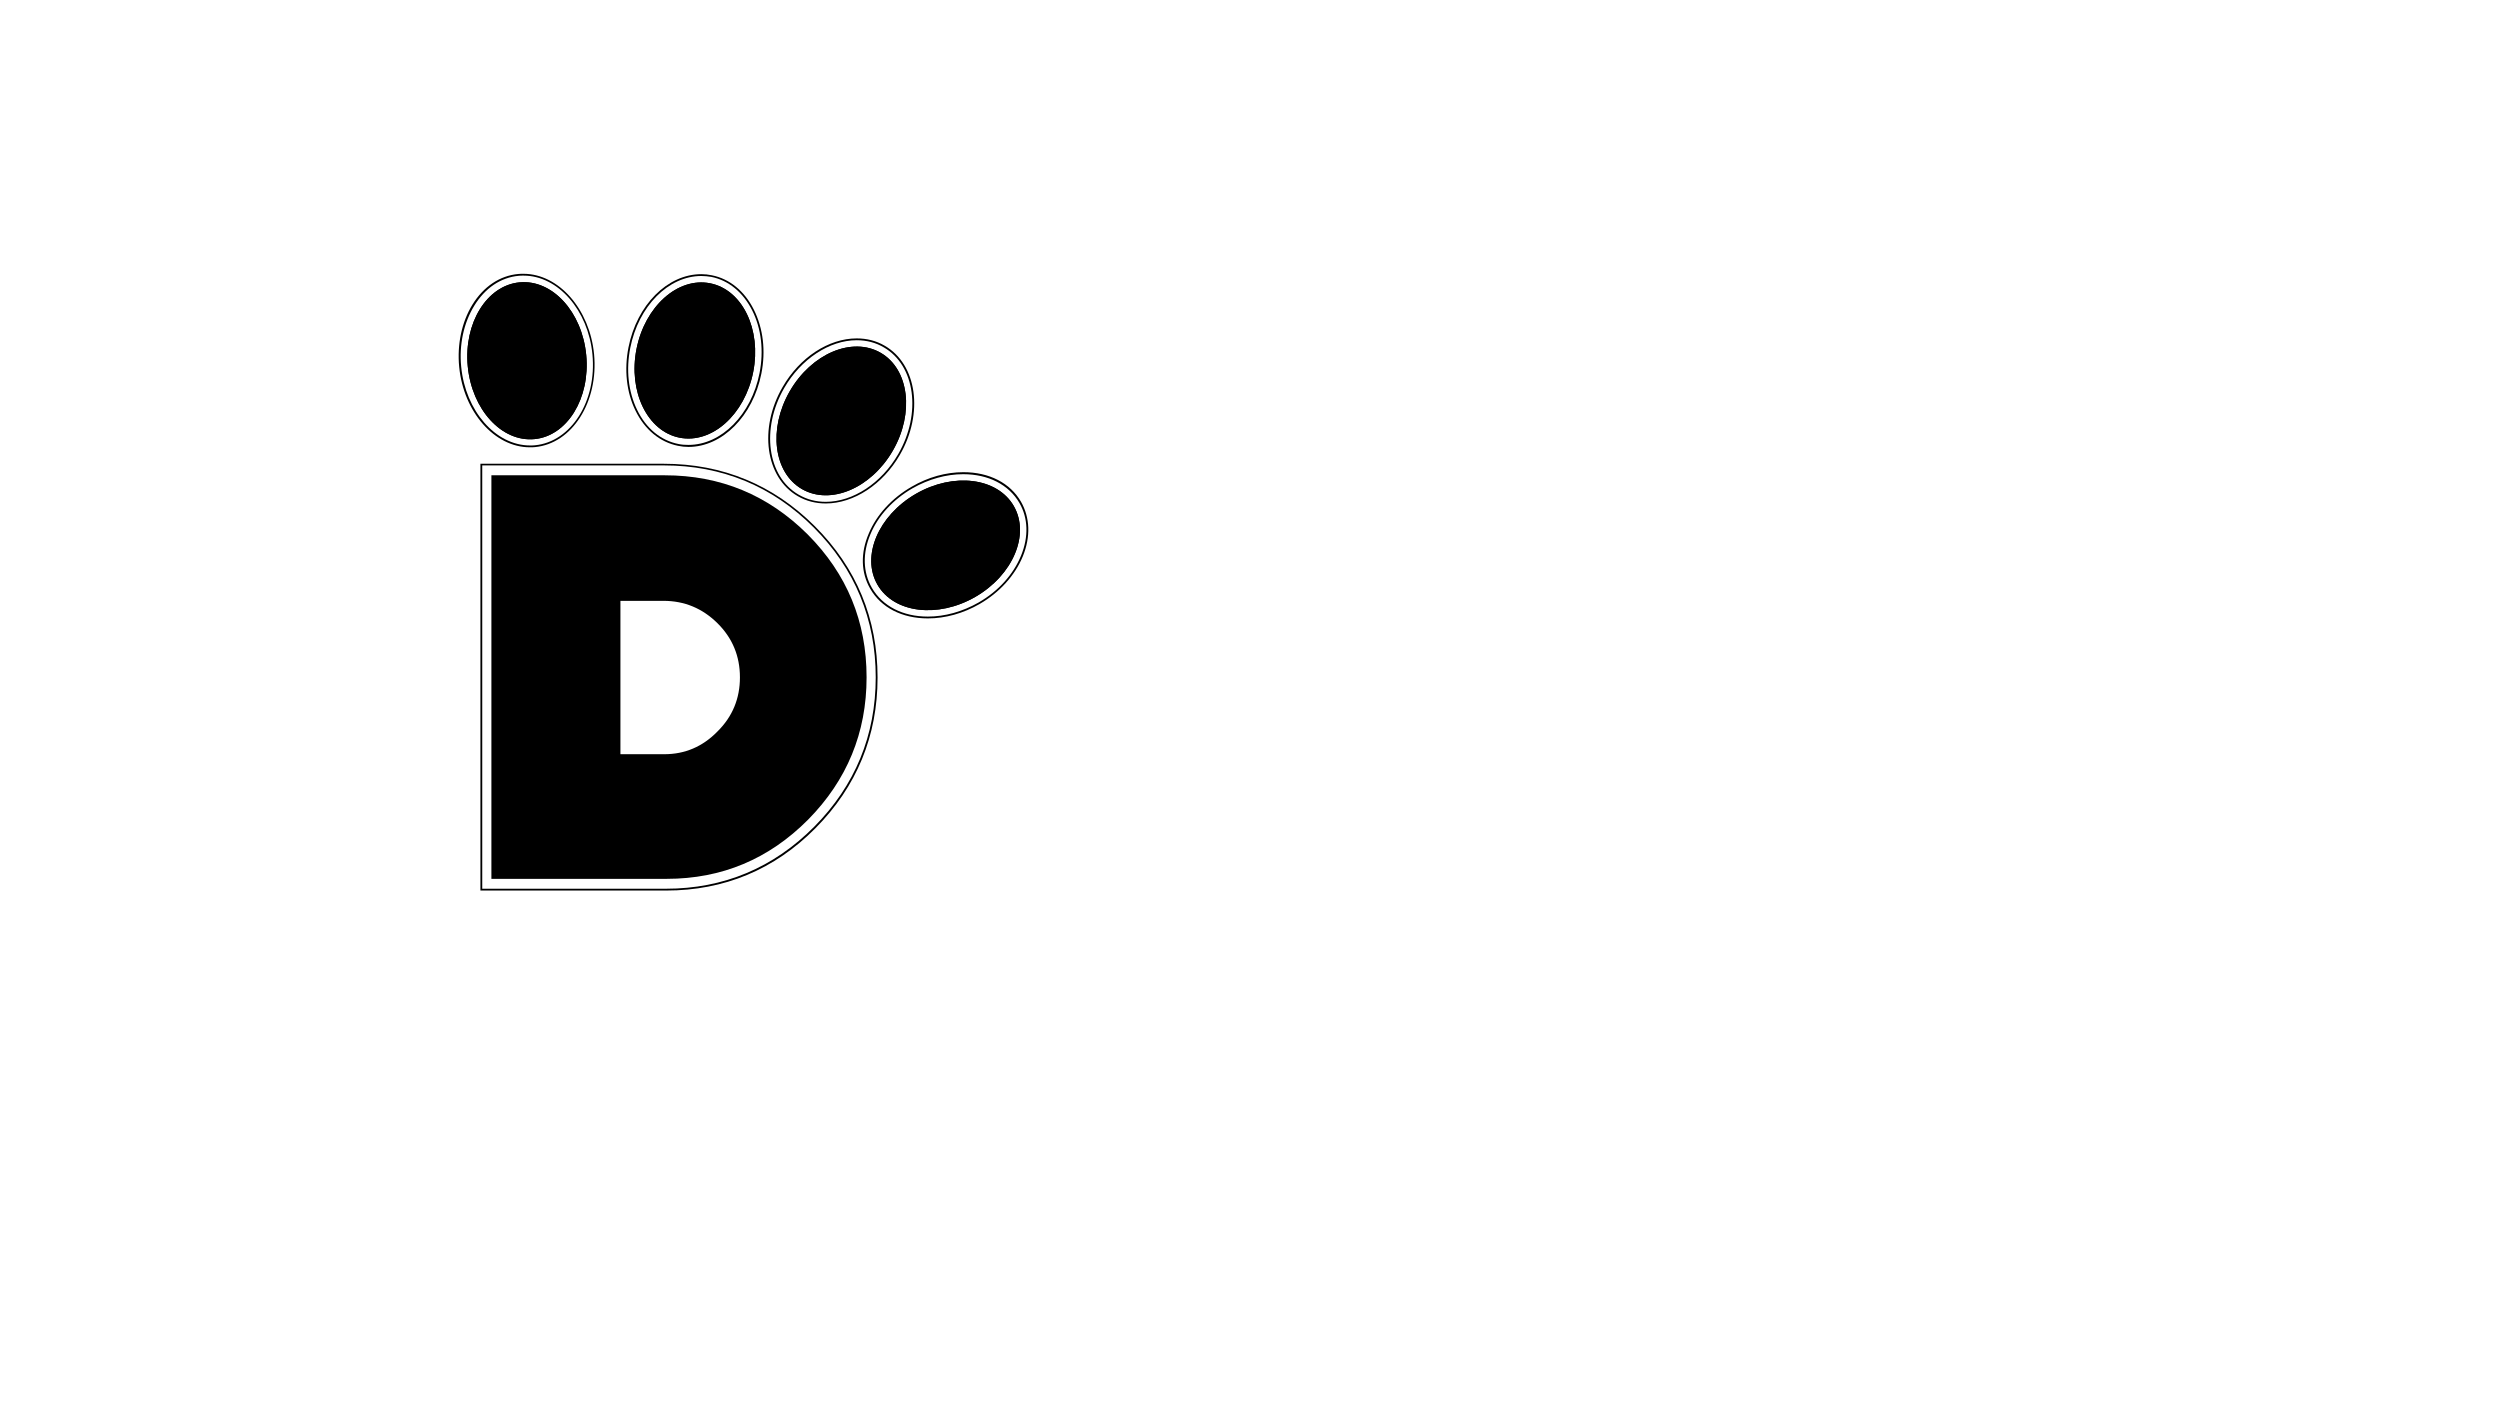 <?xml version="1.0" encoding="utf-8"?>
<!-- Generator: Adobe Illustrator 22.1.0, SVG Export Plug-In . SVG Version: 6.00 Build 0)  -->
<svg version="1.1" id="Layer_1" xmlns="http://www.w3.org/2000/svg" xmlns:xlink="http://www.w3.org/1999/xlink" x="0px" y="0px"
	 viewBox="0 0 1366 768" style="enable-background:new 0 0 1366 768;" xml:space="preserve">
<g>
	<g>
		<g>
			<path d="M363.9,486.6H262.5V253.4h100.2c32.1,0,59.9,11.5,82.6,34.2c22.7,22.7,34.2,50.5,34.2,82.6c0,31.9-11.4,59.6-33.9,82.3
				S395.7,486.6,363.9,486.6z M263.5,485.6h100.4c31.4,0,58.7-11.4,81-33.9c22.3-22.5,33.6-49.9,33.6-81.6
				c0-31.8-11.4-59.4-33.9-81.9c-22.5-22.5-50-33.9-81.9-33.9h-99.2V485.6z M362.7,414.9h-25.8v-89.3h25.2
				c12.1,0,22.7,4.4,31.4,12.9c8.7,8.6,13.1,19.2,13.1,31.5c0,12.1-4.4,22.7-12.9,31.5C385.1,410.5,374.7,414.9,362.7,414.9z
				 M337.9,413.9h24.8c11.7,0,21.8-4.4,30.2-13c8.4-8.6,12.7-19,12.7-30.8c0-12-4.3-22.4-12.8-30.8c-8.5-8.4-18.8-12.7-30.7-12.7
				h-24.2V413.9z"/>
		</g>
	</g>
	<g>
		<g>
			<path d="M473.5,370.1c0,30.3-10.7,56.2-32,77.8c-21.4,21.5-47.1,32.3-77.2,32.3h-95.8V259.7h94.7c30.5,0,56.5,10.8,78.1,32.3
				C462.8,313.6,473.5,339.6,473.5,370.1z M404.3,370.1c0-11.6-4.1-21.5-12.3-29.6c-8.2-8.1-18-12.2-29.5-12.2h-23.5v83.8h24
				c11.2,0,20.9-4.1,29-12.4C400.3,391.5,404.3,381.6,404.3,370.1z"/>
		</g>
	</g>
	<g>
		<ellipse transform="matrix(0.996 -9.501552e-02 9.501552e-02 0.996 -17.416 28.238)" cx="287.8" cy="197" rx="32.5" ry="43"/>
	</g>
	<g>
		<ellipse transform="matrix(0.194 -0.981 0.981 0.194 112.75 531.237)" cx="379.7" cy="197" rx="43" ry="32.5"/>
	</g>
	<g>
		<ellipse transform="matrix(0.5 -0.866 0.866 0.5 30.654 513.095)" cx="459.7" cy="230" rx="43" ry="32.5"/>
	</g>
	<g>
		<ellipse transform="matrix(0.866 -0.5 0.5 0.866 -79.778 298.265)" cx="516.7" cy="298" rx="43" ry="32.5"/>
	</g>
	<g>
		<path d="M289.5,244.4c-19.3,0-36.2-19.3-38.6-43.9c-1.2-12.4,1.4-24.5,7.2-34c6.1-9.9,15-15.9,25.1-16.8c0.9-0.1,1.9-0.1,2.8-0.1
			c19.3,0,36.2,19.3,38.6,43.9c2.5,26.1-12,48.9-32.3,50.8C291.4,244.4,290.5,244.4,289.5,244.4z M286.1,150.6c-0.9,0-1.8,0-2.7,0.1
			c-9.8,0.9-18.4,6.7-24.3,16.4c-5.7,9.3-8.3,21.2-7.1,33.3c2.3,24.1,18.8,43,37.6,43c0.9,0,1.8,0,2.7-0.1
			c19.8-1.9,33.9-24.2,31.4-49.7C321.4,169.5,304.9,150.6,286.1,150.6z"/>
	</g>
	<g>
		<ellipse transform="matrix(0.996 -9.501552e-02 9.501552e-02 0.996 -17.416 28.238)" cx="287.8" cy="197" rx="32.5" ry="43"/>
	</g>
	<g>
		<path d="M376.2,244.2c-1.9,0-3.8-0.2-5.7-0.6c-9.9-2-18.2-8.8-23.3-19.3c-4.9-10-6.2-22.3-3.8-34.5c4.6-23.2,21.3-40,39.8-40
			c1.9,0,3.8,0.2,5.7,0.6c9.7,1.9,17.9,8.6,23,18.8c5.1,10.2,6.6,22.6,4.1,35C411.4,227.3,394.7,244.2,376.2,244.2z M383.2,150.8
			c-18,0-34.3,16.5-38.8,39.2c-2.4,12-1.1,24,3.7,33.9c4.9,10.2,13,16.8,22.6,18.7c1.8,0.4,3.7,0.5,5.5,0.5
			c18,0,34.3-16.5,38.8-39.2c2.4-12.2,1-24.4-4-34.3c-5-9.9-12.9-16.4-22.3-18.3C386.9,151,385,150.8,383.2,150.8z"/>
	</g>
	<g>
		<ellipse transform="matrix(0.194 -0.981 0.981 0.194 112.75 531.237)" cx="379.7" cy="197" rx="43" ry="32.5"/>
	</g>
	<g>
		<path d="M451.2,275.1c-5.5,0-10.7-1.3-15.3-4c-17.7-10.2-21.4-37-8.3-59.6c9.3-16.2,25.2-26.6,40.5-26.6c5.5,0,10.7,1.3,15.3,4
			c17.7,10.2,21.4,37,8.3,59.6C482.4,264.7,466.5,275.1,451.2,275.1z M468.1,185.9c-14.9,0-30.5,10.3-39.6,26.1
			c-12.8,22.2-9.3,48.4,7.9,58.3c4.5,2.6,9.4,3.9,14.8,3.9c14.9,0,30.5-10.3,39.6-26.1c12.8-22.2,9.3-48.4-7.9-58.3
			C478.5,187.2,473.5,185.9,468.1,185.9z"/>
	</g>
	<g>
		<ellipse transform="matrix(0.5 -0.866 0.866 0.5 30.654 513.095)" cx="459.7" cy="230" rx="43" ry="32.5"/>
	</g>
	<g>
		<path d="M507,337.9c-14.1,0-25.6-5.9-31.5-16.2c-5.1-8.8-5.4-19.5-0.8-30.2c4.3-10.3,12.7-19.4,23.5-25.6
			c8.9-5.2,18.7-7.9,28.2-7.9c14.1,0,25.6,5.9,31.5,16.2c4.9,8.6,5.3,19.1,1,29.7c-4.3,10.5-12.7,19.8-23.6,26.1
			C526.3,335.2,516.5,337.9,507,337.9z M526.3,259.1c-9.3,0-18.9,2.7-27.7,7.7c-10.6,6.1-18.8,15-23,25.1
			c-4.4,10.4-4.1,20.8,0.8,29.3c5.8,10,16.9,15.7,30.6,15.7c9.3,0,18.9-2.7,27.7-7.7c10.8-6.2,19-15.3,23.2-25.6
			c4.2-10.3,3.9-20.5-0.9-28.8C551.2,264.8,540,259.1,526.3,259.1z"/>
	</g>
	<g>
		<ellipse transform="matrix(0.866 -0.5 0.5 0.866 -79.778 298.265)" cx="516.7" cy="298" rx="43" ry="32.5"/>
	</g>
</g>
</svg>
